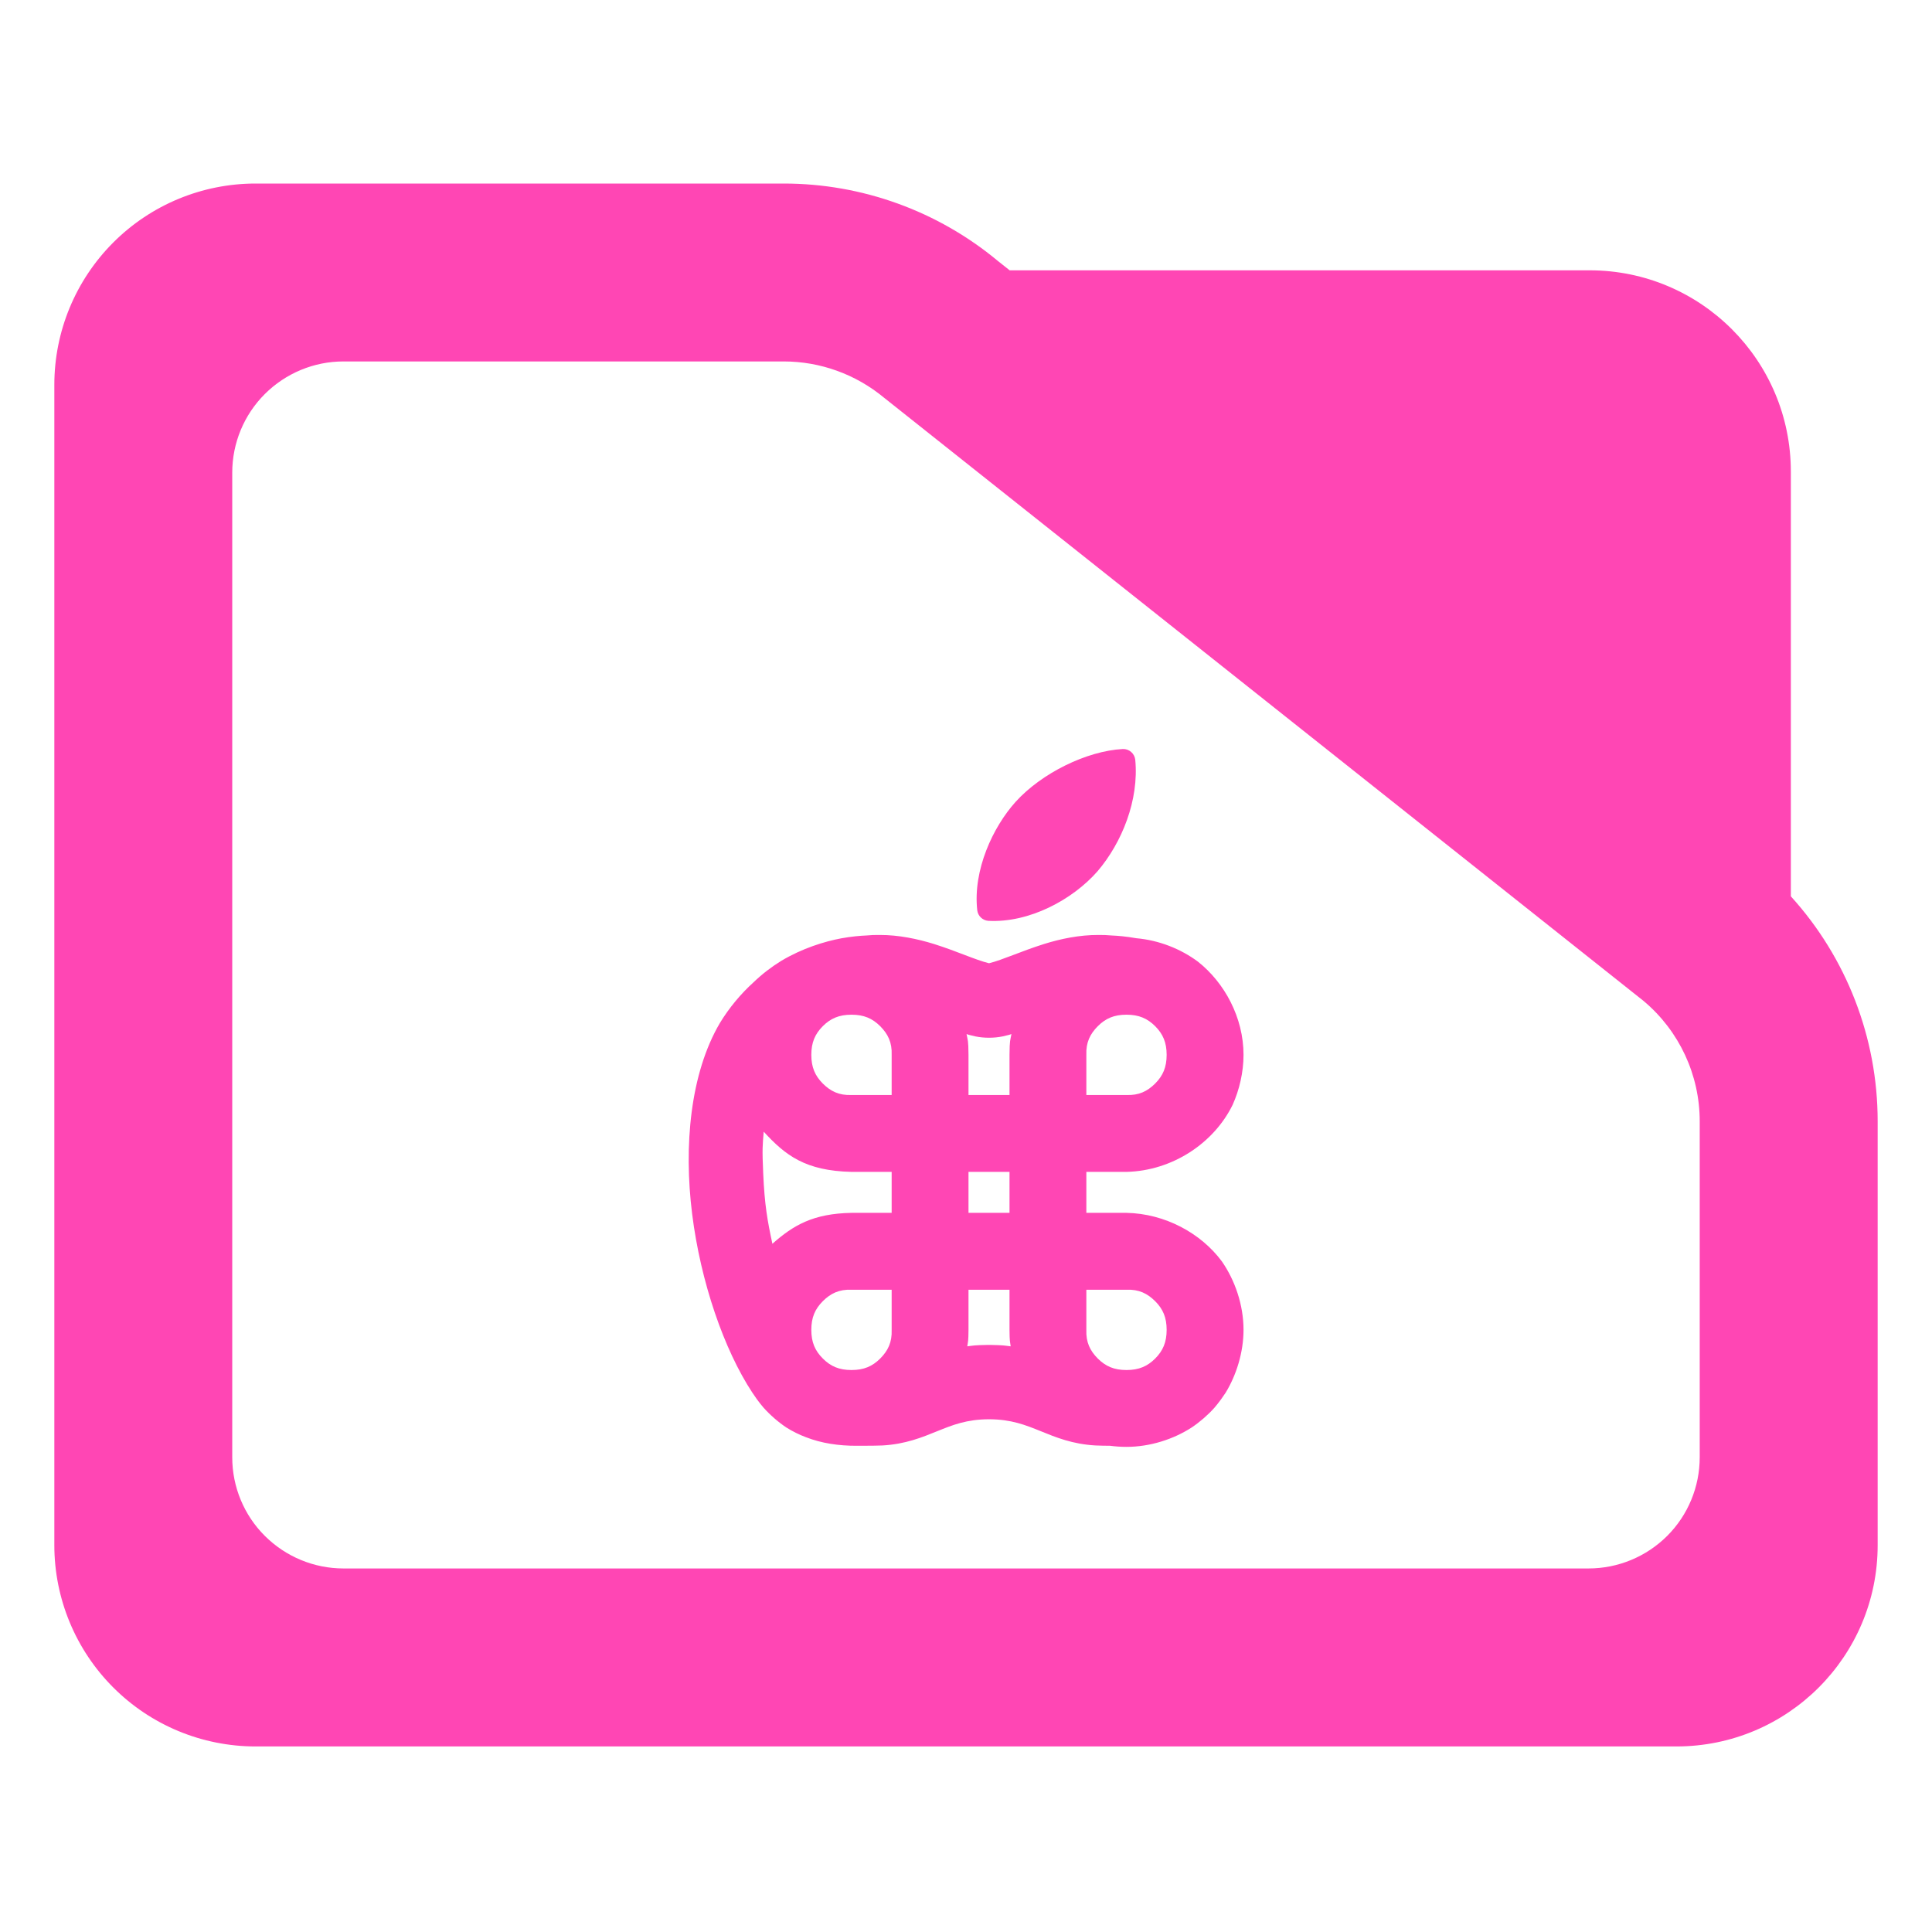 <?xml version="1.0" encoding="utf-8"?>
<svg clip-rule="evenodd" fill-rule="evenodd" stroke-linejoin="round" stroke-miterlimit="2" viewBox="0 0 48 48" xmlns="http://www.w3.org/2000/svg">
  <path fill="rgb(255, 70, 180)" d="M 44.493 22.269 C 45.873 23.788 46.65 25.778 46.65 27.857 L 46.65 38.39 C 46.65 41.152 44.412 43.39 41.65 43.39 L 6.35 43.39 C 5.023 43.39 3.751 42.863 2.815 41.926 C 1.877 40.988 1.35 39.716 1.35 38.39 L 1.35 9.56 C 1.35 8.233 1.877 6.962 2.815 6.024 C 3.751 5.087 5.023 4.56 6.35 4.56 L 19.47 4.56 C 21.415 4.56 23.3 5.241 24.795 6.486 L 25.085 6.716 L 39.494 6.716 C 42.255 6.716 44.493 8.955 44.493 11.716 Z M 40.824 24.86 L 21.96 9.878 C 21.259 9.298 20.38 8.98 19.47 8.98 L 8.533 8.98 C 7.8 8.98 7.098 9.272 6.579 9.79 C 6.061 10.307 5.77 11.01 5.77 11.742 L 5.77 36.206 C 5.77 36.939 6.061 37.642 6.579 38.158 C 7.098 38.676 7.8 38.968 8.533 38.968 L 39.467 38.968 C 40.2 38.968 40.902 38.676 41.42 38.16 C 41.939 37.642 42.229 36.939 42.229 36.206 L 42.229 27.857 C 42.229 26.707 41.722 25.616 40.842 24.875 Z M 18.69 34.597 C 17.99 33.535 17.407 31.852 17.196 30.16 C 16.984 28.468 17.149 26.671 17.884 25.419 C 18.113 25.041 18.405 24.691 18.722 24.404 C 18.941 24.193 19.178 24.015 19.407 23.874 C 19.933 23.559 20.484 23.391 20.898 23.313 C 21.157 23.266 21.375 23.248 21.521 23.242 C 21.633 23.231 21.745 23.227 21.856 23.229 C 22.325 23.227 22.796 23.327 23.204 23.453 C 23.793 23.639 24.226 23.846 24.572 23.932 C 24.916 23.846 25.351 23.639 25.94 23.453 C 26.347 23.326 26.817 23.227 27.287 23.229 C 27.399 23.227 27.511 23.232 27.622 23.242 C 27.768 23.248 27.978 23.265 28.231 23.31 C 28.799 23.36 29.337 23.576 29.761 23.891 C 30.424 24.414 30.895 25.281 30.895 26.207 C 30.895 26.642 30.79 27.081 30.626 27.446 C 30.163 28.396 29.132 29.089 27.987 29.115 L 26.99 29.115 L 26.99 30.133 L 27.987 30.133 C 28.945 30.152 29.838 30.638 30.357 31.339 C 30.681 31.805 30.895 32.418 30.895 33.04 C 30.895 33.599 30.717 34.163 30.452 34.599 C 30.414 34.656 30.372 34.716 30.336 34.767 C 30.284 34.838 30.225 34.913 30.171 34.976 C 30.009 35.157 29.809 35.33 29.606 35.466 C 29.156 35.757 28.574 35.947 27.987 35.947 C 27.845 35.947 27.71 35.937 27.579 35.92 C 27.459 35.92 27.344 35.917 27.215 35.912 C 26.644 35.879 26.234 35.711 25.856 35.557 C 25.477 35.404 25.128 35.263 24.572 35.261 C 24.015 35.263 23.666 35.404 23.287 35.557 C 22.908 35.711 22.499 35.879 21.927 35.912 C 21.8 35.917 21.647 35.919 21.52 35.919 C 21.519 35.919 21.518 35.919 21.506 35.919 L 21.412 35.919 C 21.368 35.92 21.325 35.92 21.284 35.92 C 20.842 35.922 20.408 35.858 20.023 35.707 C 19.862 35.647 19.687 35.561 19.537 35.466 C 19.333 35.33 19.131 35.153 18.97 34.973 C 18.916 34.91 18.859 34.838 18.807 34.767 C 18.769 34.714 18.728 34.655 18.69 34.597 Z M 18.974 28.116 C 18.947 28.451 18.933 28.53 18.962 29.161 C 18.996 29.933 19.067 30.333 19.19 30.901 C 19.71 30.442 20.198 30.151 21.155 30.133 L 22.153 30.133 L 22.153 29.115 L 21.155 29.115 C 20.011 29.089 19.513 28.706 18.974 28.116 Z M 25.129 25.691 C 25.052 25.714 25.134 25.698 24.906 25.75 C 24.696 25.793 24.447 25.793 24.237 25.75 C 24.011 25.699 24.092 25.714 24.014 25.691 C 24.044 25.86 24.059 25.828 24.062 26.207 L 24.062 27.205 L 25.081 27.205 L 25.081 26.207 C 25.084 25.828 25.099 25.86 25.129 25.691 Z M 24.032 33.449 C 24.193 33.43 24.186 33.421 24.545 33.414 L 24.593 33.414 C 24.952 33.421 24.949 33.43 25.11 33.449 C 25.092 33.313 25.083 33.333 25.081 33.04 L 25.081 32.043 L 24.062 32.043 L 24.062 33.04 C 24.06 33.334 24.051 33.314 24.032 33.449 Z M 27.275 25.495 C 27.082 25.689 26.978 25.9 26.99 26.207 L 26.99 27.205 L 27.987 27.205 C 28.295 27.217 28.506 27.113 28.7 26.92 C 28.893 26.726 28.985 26.515 28.985 26.207 C 28.985 25.9 28.893 25.689 28.7 25.495 C 28.506 25.302 28.295 25.21 27.987 25.21 C 27.679 25.21 27.468 25.302 27.275 25.495 Z M 22.153 26.207 C 22.165 25.9 22.061 25.689 21.868 25.495 C 21.674 25.302 21.463 25.21 21.155 25.21 C 20.847 25.21 20.636 25.302 20.442 25.495 C 20.249 25.689 20.157 25.9 20.157 26.207 C 20.157 26.515 20.249 26.726 20.442 26.92 C 20.636 27.113 20.847 27.217 21.155 27.205 L 22.153 27.205 Z M 21.868 33.753 C 22.061 33.559 22.165 33.348 22.153 33.04 L 22.153 32.043 L 21.155 32.043 C 20.847 32.031 20.636 32.135 20.442 32.328 C 20.249 32.522 20.157 32.732 20.157 33.04 C 20.157 33.348 20.249 33.559 20.443 33.752 C 20.636 33.946 20.847 34.038 21.155 34.038 C 21.463 34.038 21.674 33.946 21.868 33.753 Z M 25.081 29.115 L 24.062 29.115 L 24.062 30.133 L 25.081 30.133 Z M 28.7 32.328 C 28.506 32.135 28.295 32.031 27.987 32.043 L 26.99 32.043 L 26.99 33.04 C 26.978 33.348 27.082 33.559 27.275 33.753 C 27.469 33.946 27.679 34.038 27.987 34.038 C 28.295 34.038 28.506 33.946 28.7 33.753 C 28.893 33.559 28.985 33.348 28.985 33.04 C 28.985 32.732 28.893 32.521 28.7 32.328 Z M 24.28 22.62 C 24.167 21.617 24.671 20.544 25.234 19.92 C 25.879 19.208 26.998 18.657 27.896 18.609 C 28.052 18.603 28.187 18.719 28.205 18.875 C 28.301 19.881 27.874 20.935 27.269 21.645 C 26.648 22.354 25.571 22.932 24.554 22.878 C 24.413 22.867 24.299 22.76 24.28 22.62 Z"/>
</svg>
